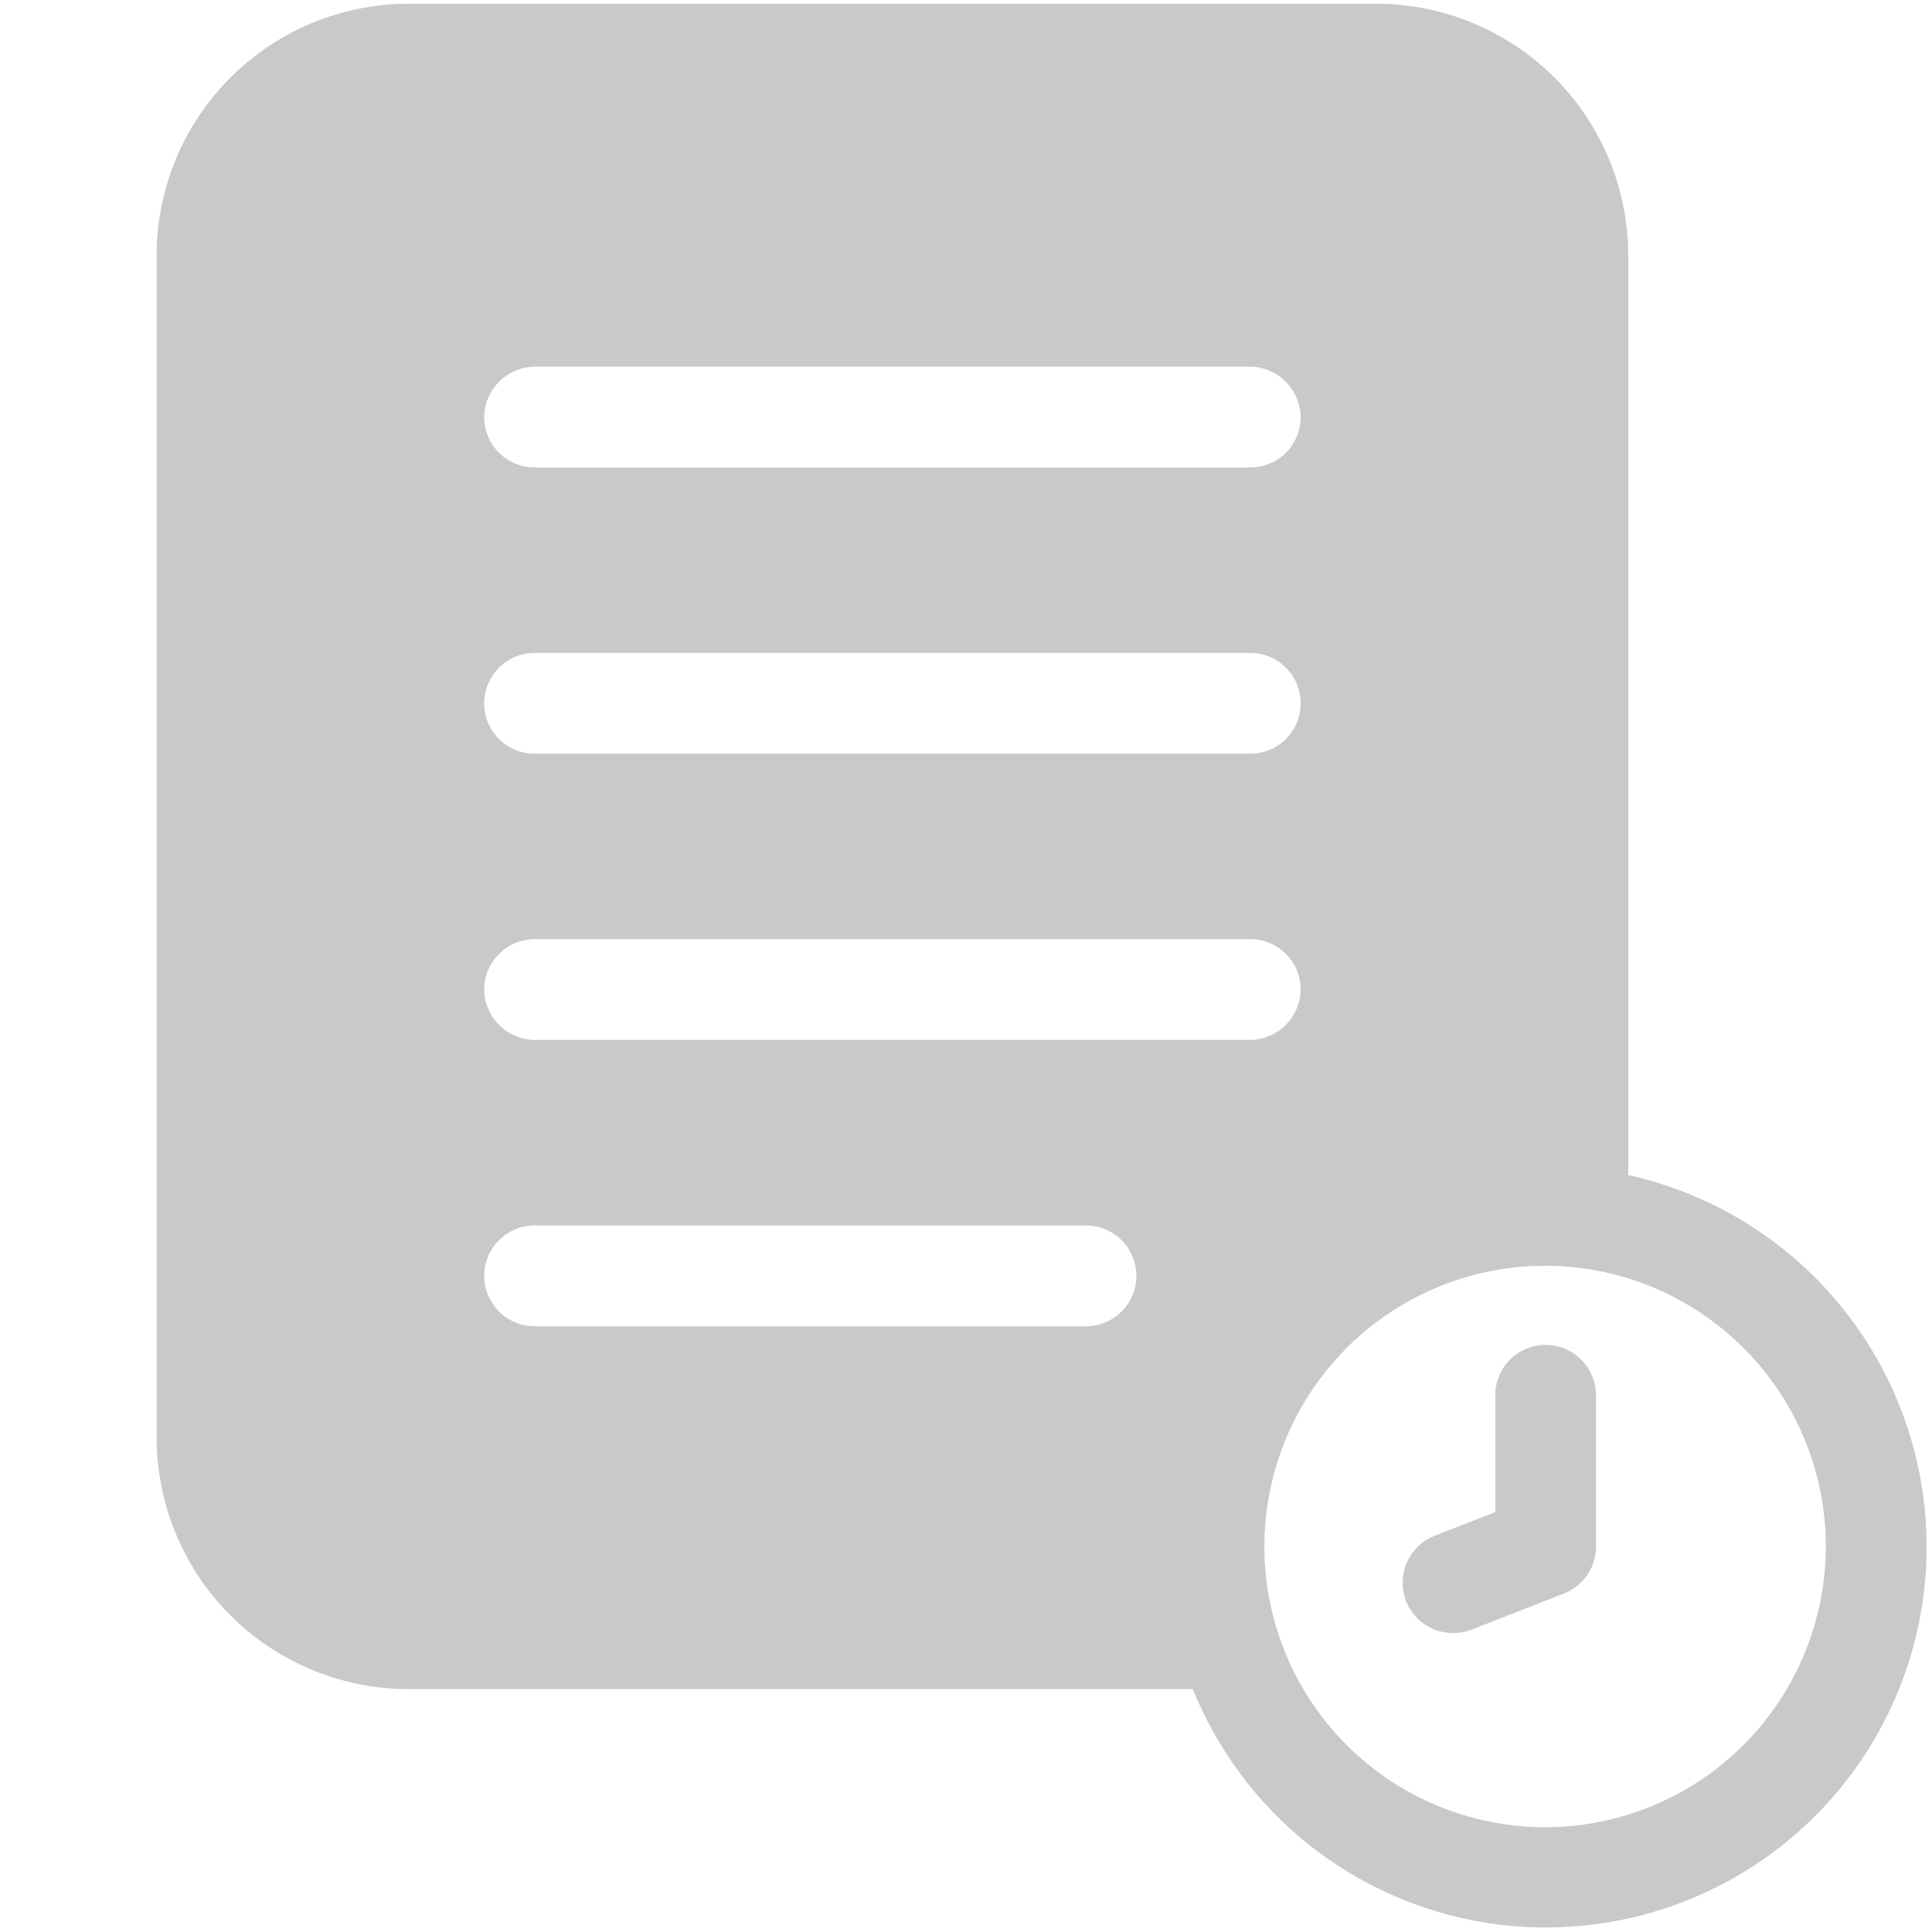 <svg width="18" height="18" viewBox="0 0 18 18" fill="none" xmlns="http://www.w3.org/2000/svg">
<g id="basket">
<path id="Vector" d="M15.17 10.948V2.383C15.17 1.76 14.923 1.163 14.483 0.723C14.042 0.283 13.445 0.035 12.822 0.035H3.807C3.184 0.035 2.587 0.283 2.147 0.723C1.706 1.163 1.459 1.76 1.459 2.383V13.39C1.459 14.012 1.706 14.61 2.147 15.05C2.587 15.49 3.184 15.737 3.807 15.737H11.113C11.342 16.304 11.713 16.802 12.19 17.183C12.668 17.564 13.236 17.816 13.839 17.913C14.442 18.01 15.06 17.95 15.633 17.738C16.206 17.526 16.715 17.17 17.11 16.704C17.505 16.237 17.772 15.677 17.887 15.077C18.002 14.477 17.959 13.857 17.764 13.278C17.569 12.699 17.228 12.181 16.773 11.772C16.319 11.364 15.767 11.08 15.17 10.948ZM4.981 3.416H11.649C11.773 3.418 11.891 3.468 11.978 3.556C12.066 3.643 12.116 3.762 12.118 3.886C12.118 4.01 12.069 4.13 11.981 4.218C11.893 4.306 11.773 4.355 11.649 4.355H4.981C4.856 4.355 4.737 4.306 4.649 4.218C4.561 4.13 4.511 4.01 4.511 3.886C4.513 3.762 4.563 3.643 4.651 3.556C4.738 3.468 4.857 3.418 4.981 3.416ZM4.981 6.083H11.649C11.773 6.083 11.893 6.133 11.981 6.221C12.069 6.309 12.118 6.428 12.118 6.553C12.118 6.677 12.069 6.797 11.981 6.885C11.893 6.973 11.773 7.022 11.649 7.022H4.981C4.856 7.022 4.737 6.973 4.649 6.885C4.561 6.797 4.511 6.677 4.511 6.553C4.511 6.428 4.561 6.309 4.649 6.221C4.737 6.133 4.856 6.083 4.981 6.083ZM4.981 8.75H11.649C11.773 8.75 11.893 8.8 11.981 8.888C12.069 8.976 12.118 9.095 12.118 9.22C12.116 9.344 12.066 9.462 11.978 9.55C11.891 9.637 11.773 9.687 11.649 9.689H4.981C4.857 9.687 4.738 9.637 4.651 9.55C4.563 9.462 4.513 9.344 4.511 9.22C4.511 9.095 4.561 8.976 4.649 8.888C4.737 8.8 4.856 8.75 4.981 8.75ZM10.118 12.357H4.981C4.856 12.357 4.737 12.307 4.649 12.219C4.561 12.131 4.511 12.011 4.511 11.887C4.511 11.762 4.561 11.643 4.649 11.555C4.737 11.467 4.856 11.417 4.981 11.417H10.118C10.242 11.417 10.362 11.467 10.45 11.555C10.538 11.643 10.587 11.762 10.587 11.887C10.587 12.011 10.538 12.131 10.45 12.219C10.362 12.307 10.242 12.357 10.118 12.357ZM14.4 17.024C13.883 17.025 13.377 16.872 12.946 16.586C12.516 16.299 12.18 15.891 11.981 15.414C11.782 14.936 11.729 14.41 11.829 13.903C11.929 13.395 12.178 12.929 12.543 12.562C12.908 12.196 13.373 11.946 13.881 11.844C14.388 11.742 14.914 11.793 15.392 11.99C15.87 12.188 16.279 12.522 16.568 12.952C16.856 13.381 17.01 13.887 17.011 14.404C17.011 15.097 16.737 15.762 16.247 16.254C15.758 16.745 15.094 17.022 14.4 17.024ZM14.87 13V14.409C14.87 14.503 14.842 14.595 14.789 14.673C14.735 14.751 14.66 14.812 14.572 14.846L13.71 15.183C13.655 15.205 13.597 15.216 13.538 15.215C13.428 15.215 13.322 15.177 13.238 15.107C13.153 15.037 13.096 14.94 13.076 14.833C13.056 14.725 13.074 14.614 13.127 14.518C13.18 14.422 13.265 14.348 13.367 14.308L13.931 14.088V13C13.931 12.875 13.98 12.756 14.068 12.668C14.156 12.58 14.276 12.53 14.4 12.53C14.525 12.53 14.644 12.58 14.732 12.668C14.82 12.756 14.87 12.875 14.87 13Z" fill="#C9C9C9"/>
</g>
</svg>
